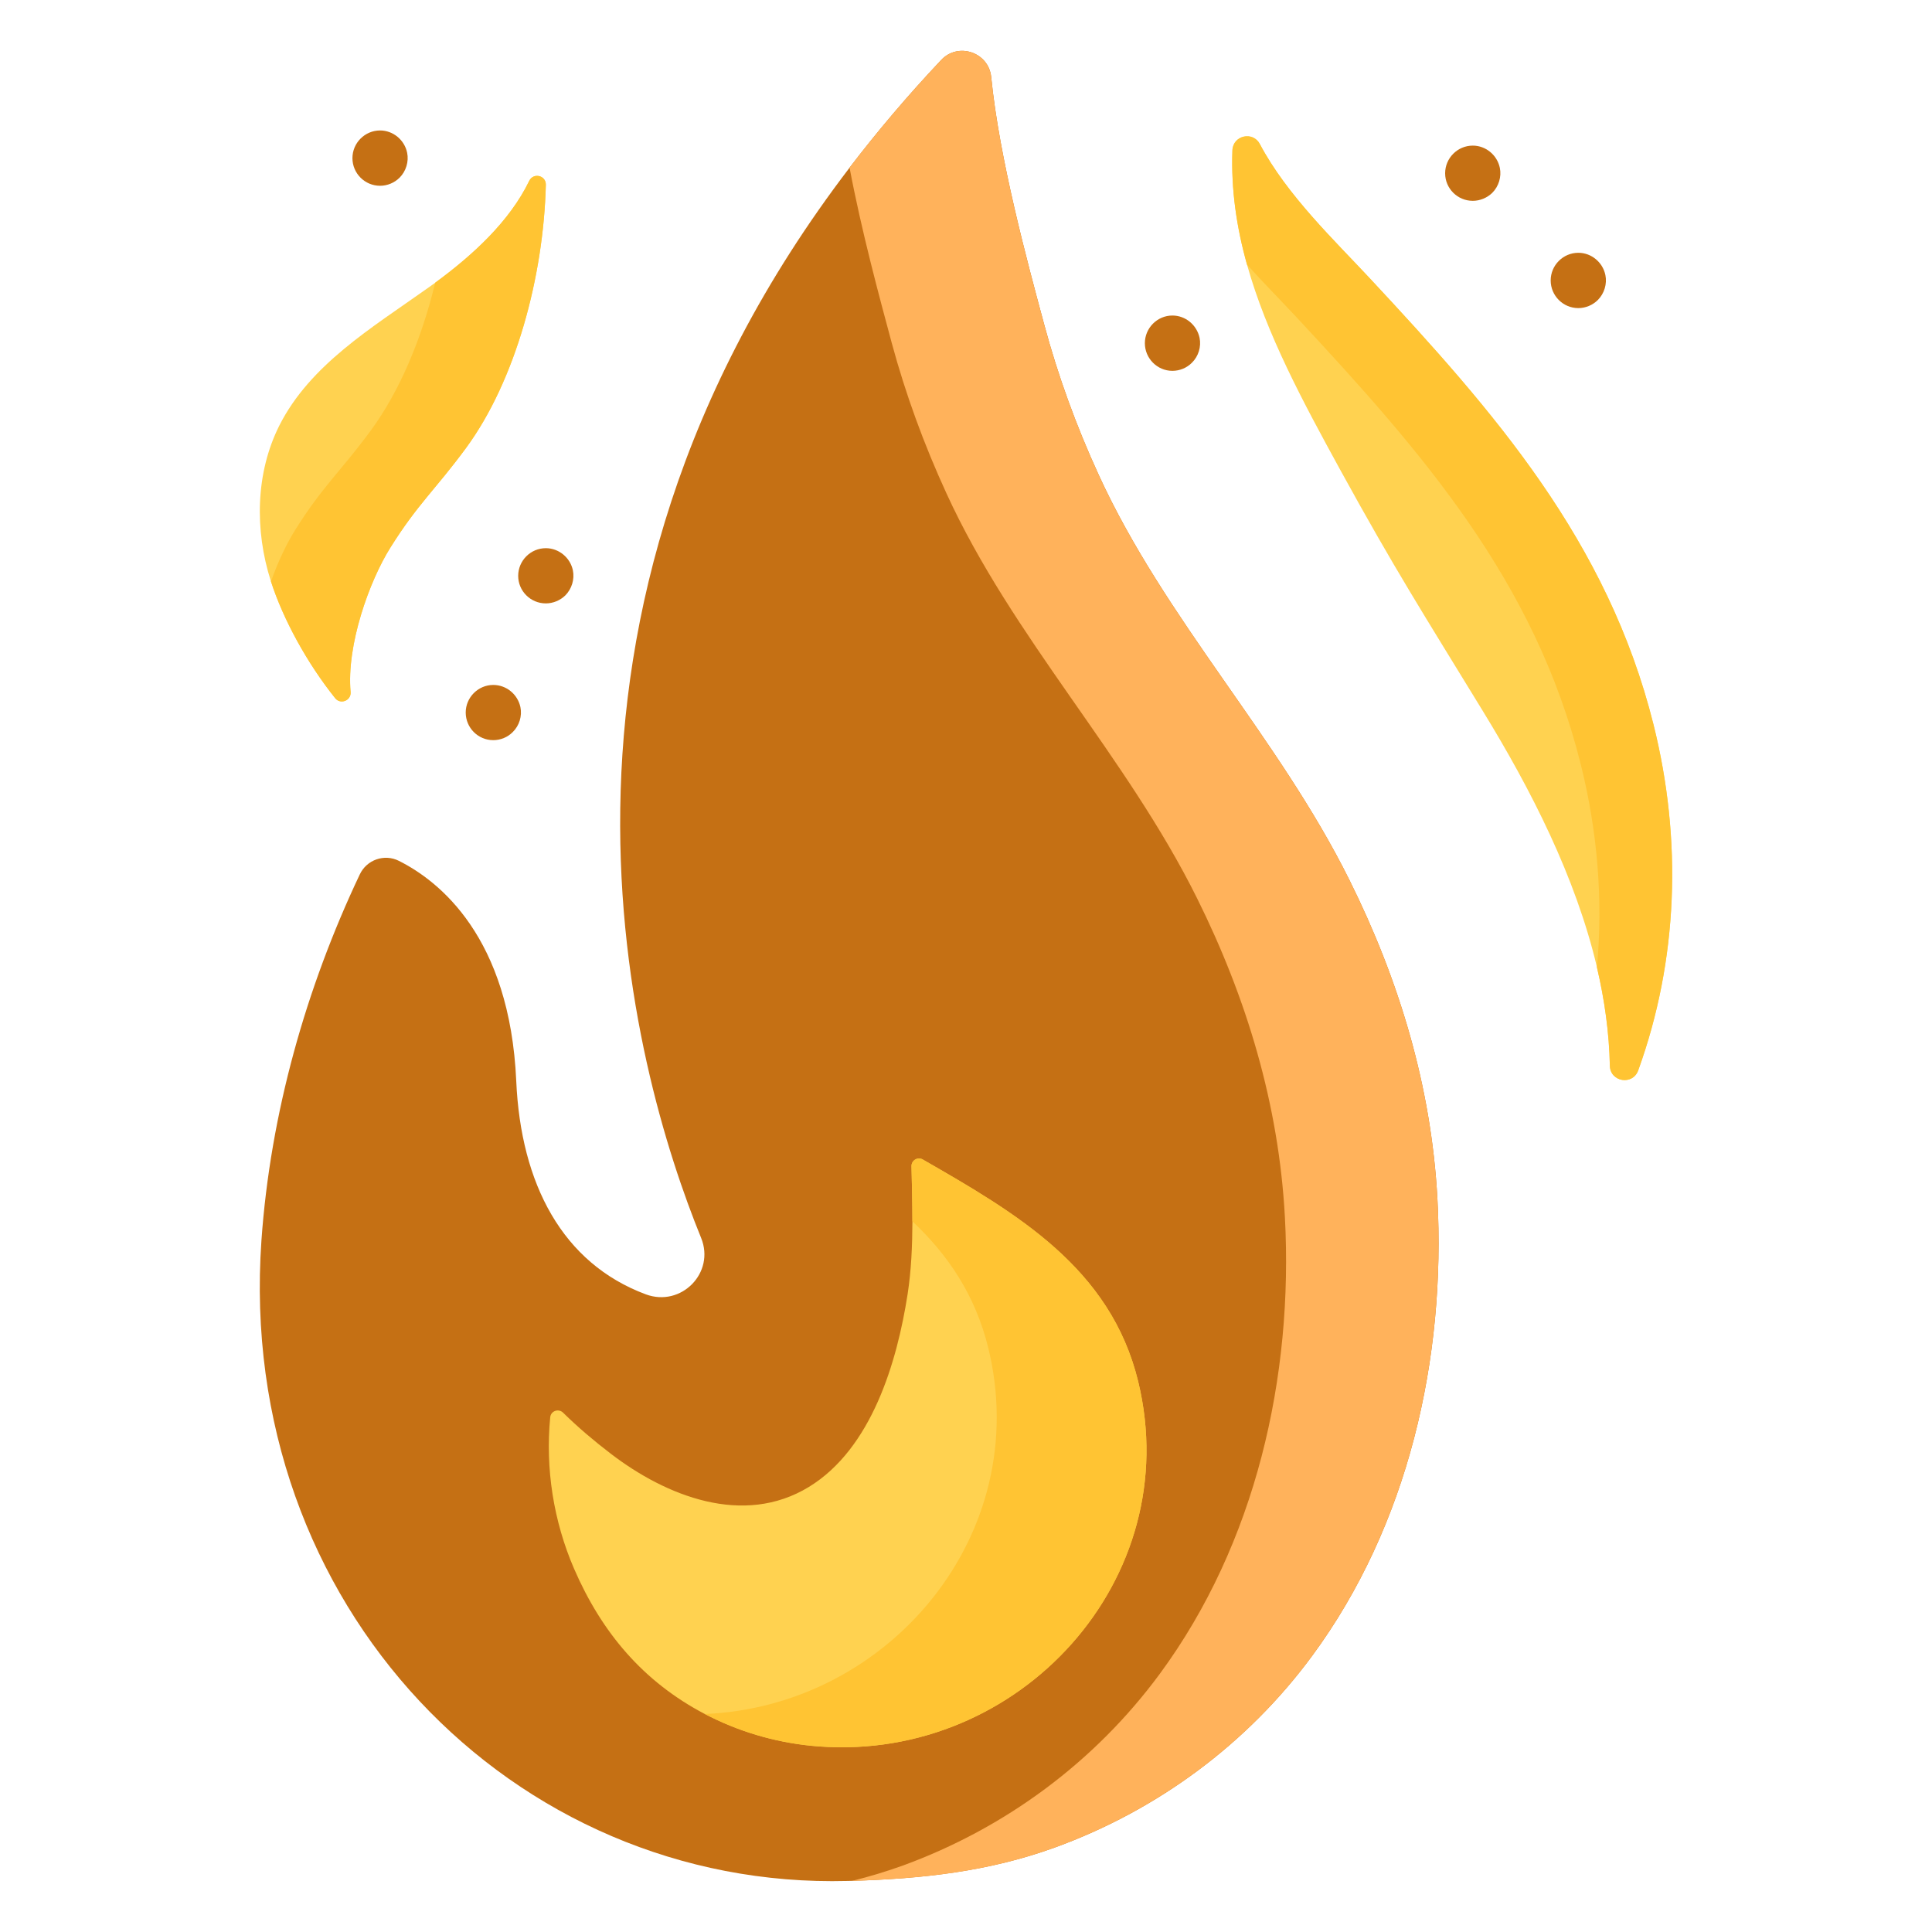 <svg width="19" height="19" viewBox="0 0 19 19" fill="none" xmlns="http://www.w3.org/2000/svg">
<g clip-path="url(#clip0_33574_449)">
<path d="M14.58 6.988C15.059 7.769 15.496 8.627 15.705 9.512C15.78 9.832 15.826 10.156 15.832 10.481C15.836 10.641 16.057 10.677 16.111 10.526C16.503 9.44 16.545 8.261 16.261 7.125C15.81 5.321 14.701 4.057 13.473 2.739C13.131 2.372 12.654 1.918 12.39 1.417C12.322 1.287 12.125 1.331 12.12 1.479C12.106 1.866 12.162 2.24 12.265 2.607C12.456 3.287 12.809 3.943 13.181 4.622C13.722 5.607 13.996 6.033 14.58 6.988Z" fill="#FFD250"/>
<path d="M16.111 10.526C16.057 10.677 15.836 10.641 15.832 10.481C15.825 10.157 15.78 9.833 15.705 9.514C15.766 8.85 15.711 8.175 15.545 7.514C15.095 5.711 13.985 4.447 12.758 3.128C12.609 2.968 12.435 2.792 12.264 2.603C12.161 2.238 12.106 1.865 12.12 1.479C12.125 1.331 12.322 1.287 12.39 1.417C12.654 1.918 13.132 2.372 13.473 2.739C14.701 4.057 15.81 5.321 16.261 7.125C16.545 8.261 16.504 9.44 16.111 10.526Z" fill="#FFC433"/>
<path d="M4.58 4.41C4.28 4.817 4.108 4.956 3.839 5.384C3.632 5.715 3.406 6.345 3.448 6.806C3.455 6.89 3.348 6.932 3.296 6.866C3.023 6.525 2.786 6.095 2.664 5.717L2.663 5.713C2.504 5.215 2.512 4.653 2.747 4.185C3.048 3.588 3.656 3.224 4.201 2.837C4.227 2.818 4.254 2.799 4.281 2.78C4.651 2.508 5.012 2.177 5.205 1.778C5.246 1.695 5.37 1.725 5.368 1.817C5.346 2.715 5.072 3.743 4.58 4.41Z" fill="#FFD250"/>
<path d="M5.368 1.817C5.346 2.715 5.072 3.743 4.58 4.41C4.28 4.817 4.108 4.956 3.84 5.385C3.632 5.715 3.406 6.346 3.448 6.806C3.455 6.89 3.348 6.932 3.296 6.866C3.023 6.525 2.787 6.097 2.665 5.718C2.735 5.521 2.821 5.342 2.904 5.21C3.172 4.782 3.345 4.643 3.645 4.236C3.934 3.843 4.149 3.324 4.28 2.78C4.651 2.508 5.012 2.177 5.205 1.778C5.246 1.695 5.37 1.725 5.368 1.817Z" fill="#FFC433"/>
<path d="M13.272 8.657C13.757 9.633 14.076 10.679 14.136 11.788C14.22 13.362 13.85 15 12.905 16.283C12.268 17.148 11.384 17.802 10.374 18.169C9.72 18.406 9.068 18.476 8.38 18.497L8.336 18.498C5.05 18.585 2.319 15.796 2.571 12.2C2.659 10.95 3.01 9.714 3.538 8.6C3.606 8.455 3.78 8.394 3.923 8.466C4.318 8.664 5.014 9.213 5.077 10.632C5.122 11.644 5.532 12.424 6.351 12.729C6.699 12.858 7.035 12.517 6.895 12.174C6.217 10.507 4.966 6.086 8.355 1.649C8.625 1.296 8.924 0.942 9.256 0.59C9.424 0.411 9.725 0.515 9.748 0.759C9.827 1.557 10.103 2.576 10.269 3.191C10.405 3.698 10.586 4.193 10.805 4.67C11.458 6.096 12.575 7.252 13.272 8.657Z" fill="#C57014"/>
<path d="M12.905 16.283C12.268 17.148 11.384 17.802 10.374 18.169C9.721 18.407 9.068 18.477 8.381 18.497C8.548 18.456 8.713 18.406 8.875 18.348C9.885 17.98 10.768 17.327 11.406 16.461C12.35 15.179 12.721 13.54 12.636 11.967C12.576 10.857 12.258 9.812 11.773 8.835C11.076 7.43 9.959 6.275 9.306 4.848C9.087 4.371 8.906 3.877 8.769 3.37C8.65 2.927 8.473 2.276 8.355 1.649C8.624 1.295 8.924 0.942 9.256 0.59C9.424 0.411 9.724 0.515 9.748 0.759C9.827 1.557 10.103 2.576 10.269 3.192C10.405 3.698 10.586 4.193 10.805 4.67C11.458 6.096 12.575 7.252 13.272 8.657C13.757 9.633 14.076 10.679 14.136 11.788C14.22 13.362 13.85 15 12.905 16.283Z" fill="#FFB25B"/>
<path d="M6.989 16.885C6.97 16.875 6.95 16.866 6.931 16.856C6.327 16.539 5.918 16.057 5.645 15.426C5.444 14.961 5.362 14.442 5.411 13.938C5.417 13.875 5.493 13.849 5.538 13.893C5.684 14.037 5.843 14.171 6.005 14.295C6.551 14.714 7.311 15.016 7.955 14.623C8.572 14.246 8.822 13.396 8.926 12.726C8.962 12.492 8.972 12.252 8.973 12.012C8.973 11.83 8.968 11.648 8.964 11.469C8.963 11.411 9.025 11.374 9.075 11.403C9.995 11.932 10.921 12.467 11.193 13.585C11.666 15.532 10.025 17.322 8.053 17.175C7.683 17.148 7.321 17.049 6.989 16.885Z" fill="#FFD250"/>
<path d="M8.053 17.175C7.684 17.148 7.321 17.05 6.989 16.885C6.97 16.875 6.951 16.866 6.932 16.856L6.935 16.856C8.744 16.779 10.165 15.089 9.72 13.26C9.592 12.735 9.321 12.339 8.973 12.011C8.973 11.83 8.968 11.648 8.964 11.469C8.963 11.411 9.025 11.374 9.075 11.403C9.995 11.931 10.921 12.467 11.193 13.585C11.666 15.532 10.025 17.322 8.053 17.175Z" fill="#FFC433"/>
<path d="M11.53 3.647C11.602 3.647 11.672 3.618 11.722 3.567C11.786 3.504 11.815 3.41 11.797 3.322C11.77 3.196 11.659 3.103 11.53 3.103C11.381 3.103 11.259 3.226 11.259 3.375C11.259 3.524 11.38 3.647 11.53 3.647ZM14.484 1.975C14.555 1.975 14.625 1.946 14.676 1.896C14.739 1.833 14.768 1.738 14.75 1.651C14.724 1.525 14.612 1.432 14.484 1.432C14.334 1.432 14.212 1.555 14.212 1.704C14.212 1.853 14.333 1.975 14.484 1.975ZM15.522 3.03C15.593 3.03 15.663 3.001 15.714 2.95C15.777 2.887 15.806 2.792 15.788 2.705C15.762 2.579 15.65 2.486 15.522 2.486C15.372 2.486 15.25 2.609 15.25 2.758C15.25 2.907 15.371 3.03 15.522 3.03ZM5.368 5.934C5.439 5.934 5.509 5.905 5.56 5.855C5.623 5.791 5.652 5.697 5.634 5.609C5.608 5.484 5.496 5.391 5.368 5.391C5.218 5.391 5.096 5.514 5.096 5.663C5.096 5.812 5.217 5.934 5.368 5.934ZM4.851 6.736C4.702 6.736 4.58 6.859 4.58 7.007C4.58 7.157 4.701 7.279 4.851 7.279C4.923 7.279 4.993 7.25 5.043 7.199C5.107 7.136 5.136 7.042 5.118 6.954C5.091 6.828 4.98 6.736 4.851 6.736ZM3.738 1.827C3.809 1.827 3.879 1.798 3.93 1.747C3.993 1.684 4.022 1.589 4.004 1.502C3.978 1.376 3.866 1.283 3.738 1.283C3.588 1.283 3.466 1.406 3.466 1.555C3.466 1.704 3.587 1.827 3.738 1.827Z" fill="#C57014"/>
</g>
<defs>
<clipPath id="clip0_33574_449">
<rect width="18" height="18" fill="white" transform="translate(0.5 0.5)"/>
</clipPath>
</defs>
</svg>
